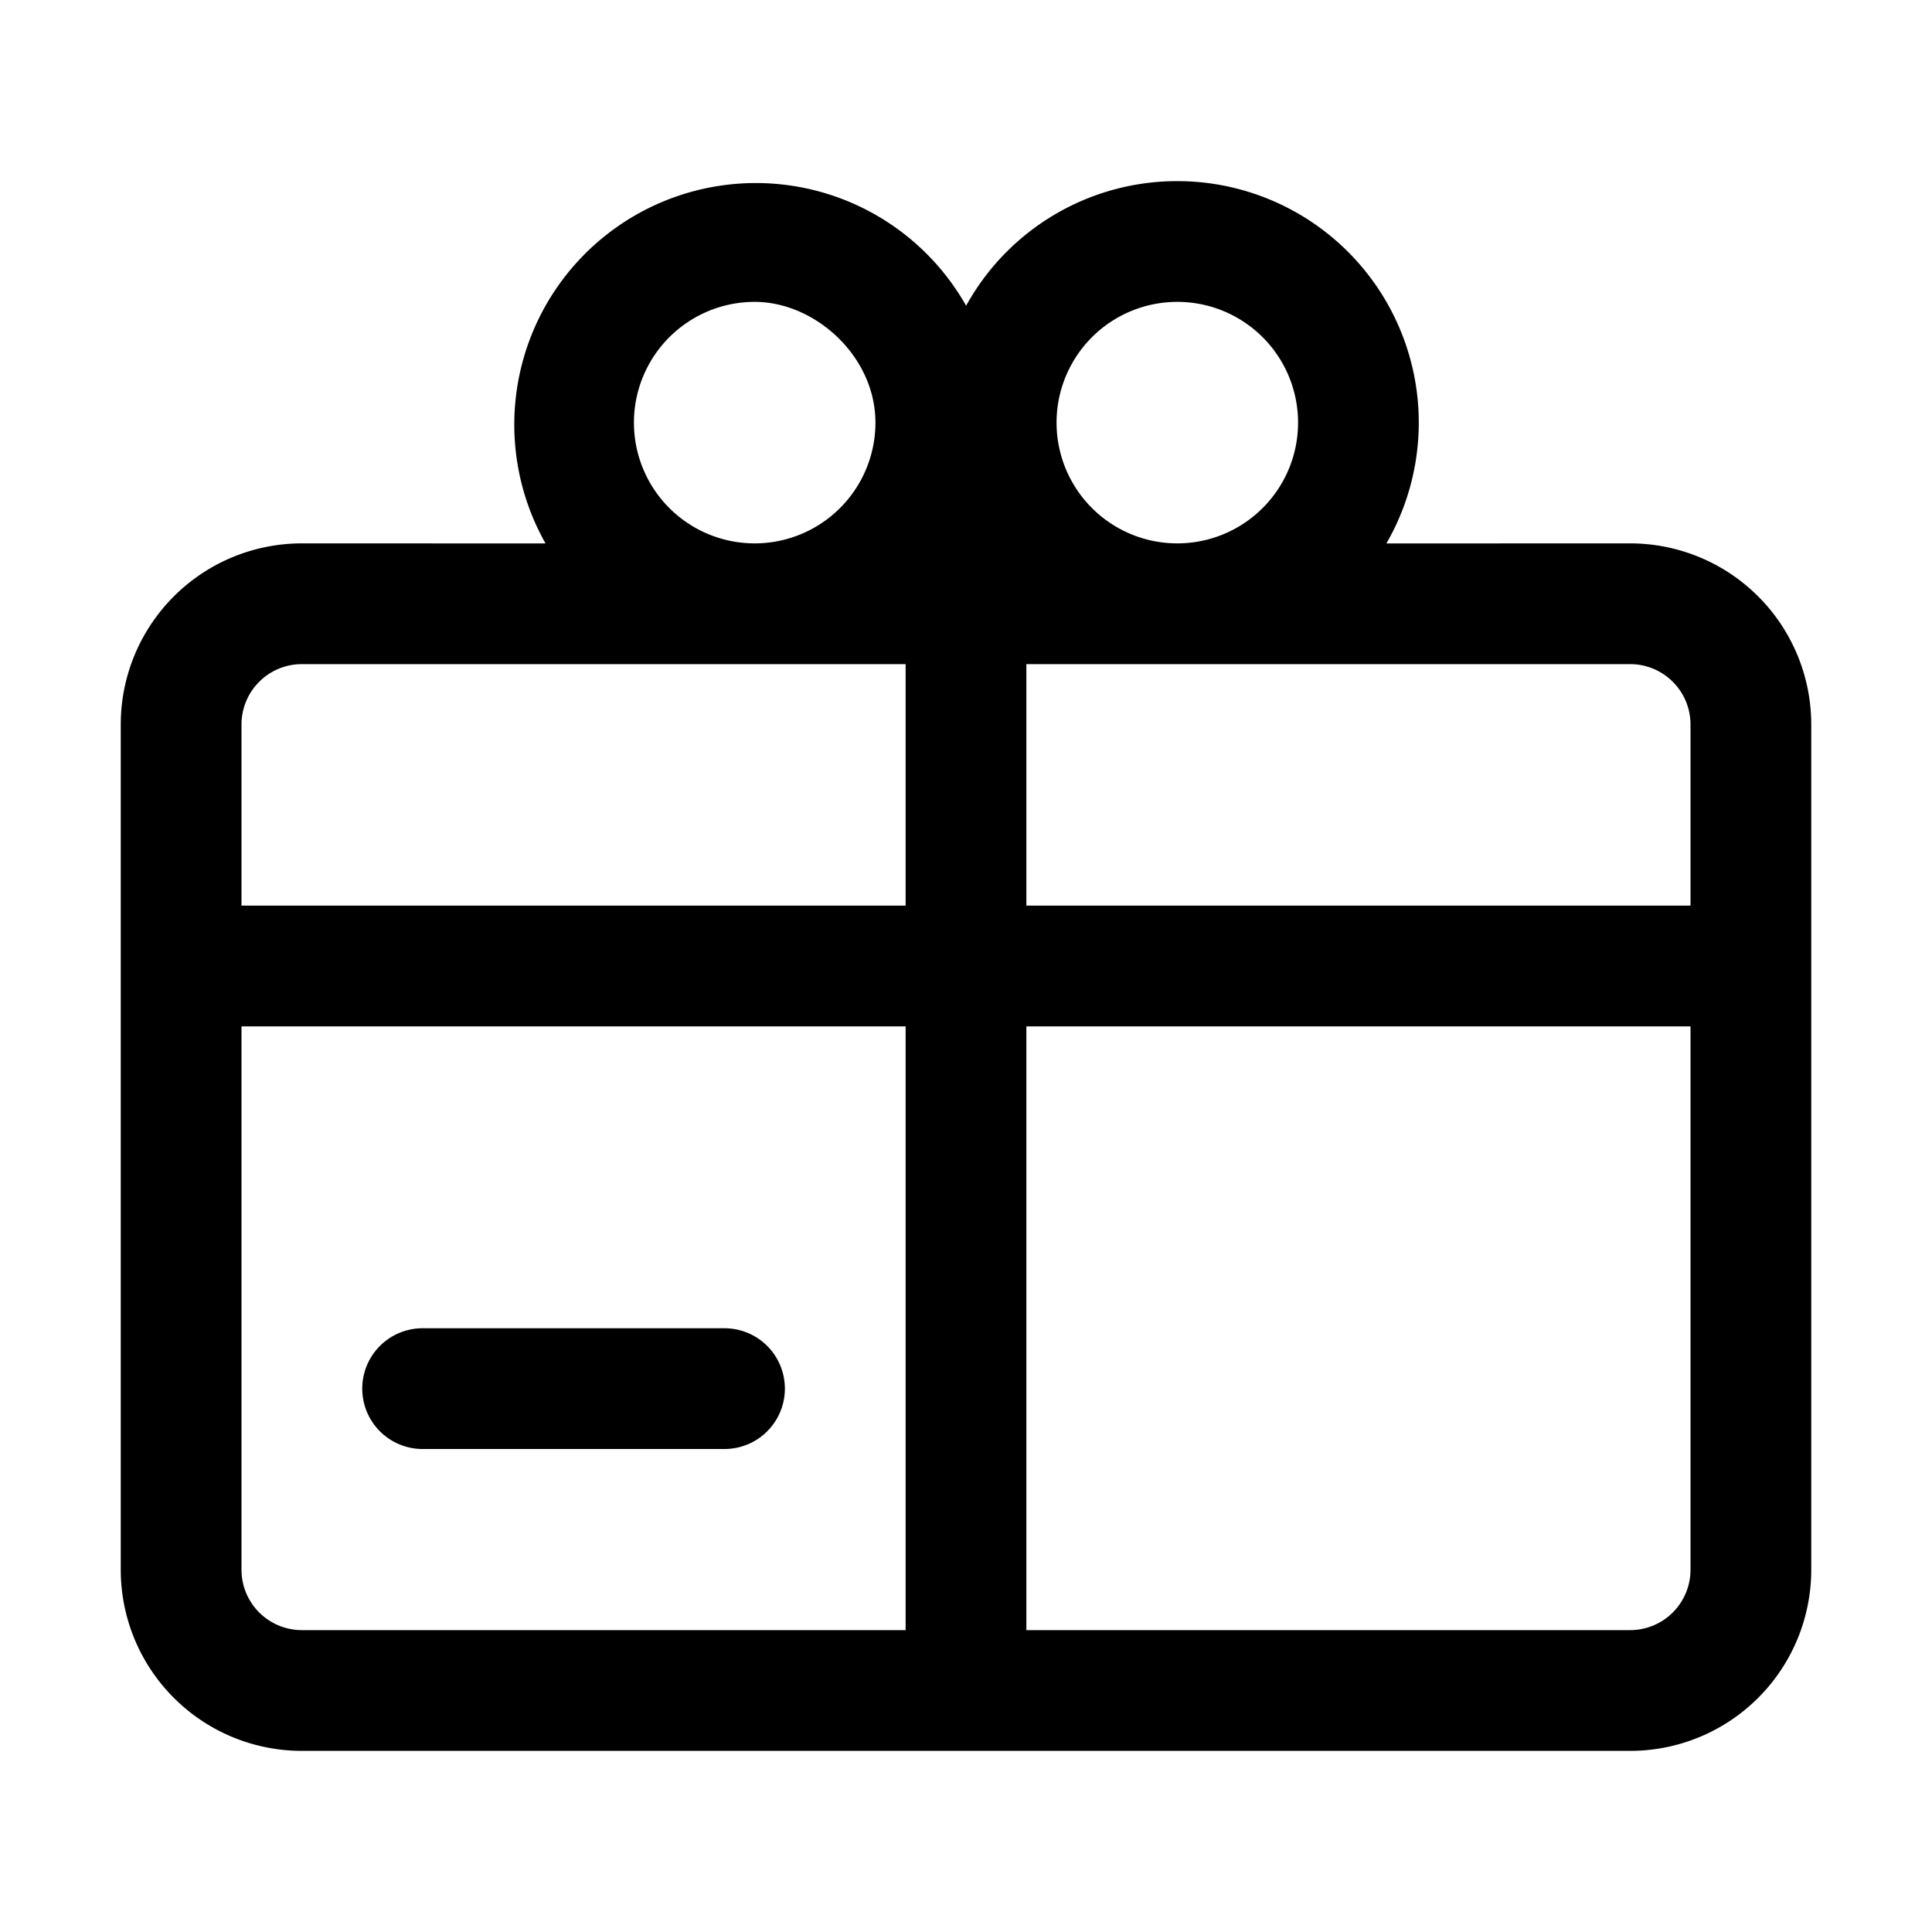<svg id="icon" height="32" viewBox="0 0 32 32" width="32" xmlns="http://www.w3.org/2000/svg"><path d="m19.5 3a4 4 0 0 1 3.463 6.001l4.037-.001a3 3 0 0 1 3 3v14a3 3 0 0 1 -3 3h-22a3 3 0 0 1 -3-3v-14a3 3 0 0 1 3-3l4.036.001a4 4 0 1 1 6.966-3.937 3.991 3.991 0 0 1 3.498-2.064zm-4.5 14h-11v9a1 1 0 0 0 1 1h10zm13 0h-11v10h10a1 1 0 0 0 1-1zm-13-6h-10a1 1 0 0 0 -1 1v3h11zm12 0h-10v4h11v-3a1 1 0 0 0 -1-1zm-14.5-6a2 2 0 1 0 2 2c0-1.1-1-2-2-2zm7 0a2 2 0 1 0 0 4 2 2 0 0 0 0-4zm-7.5 17a1 1 0 0 1 0 2h-5a1 1 0 0 1 0-2z" fill="currentColor" fill-rule="evenodd"/></svg>
